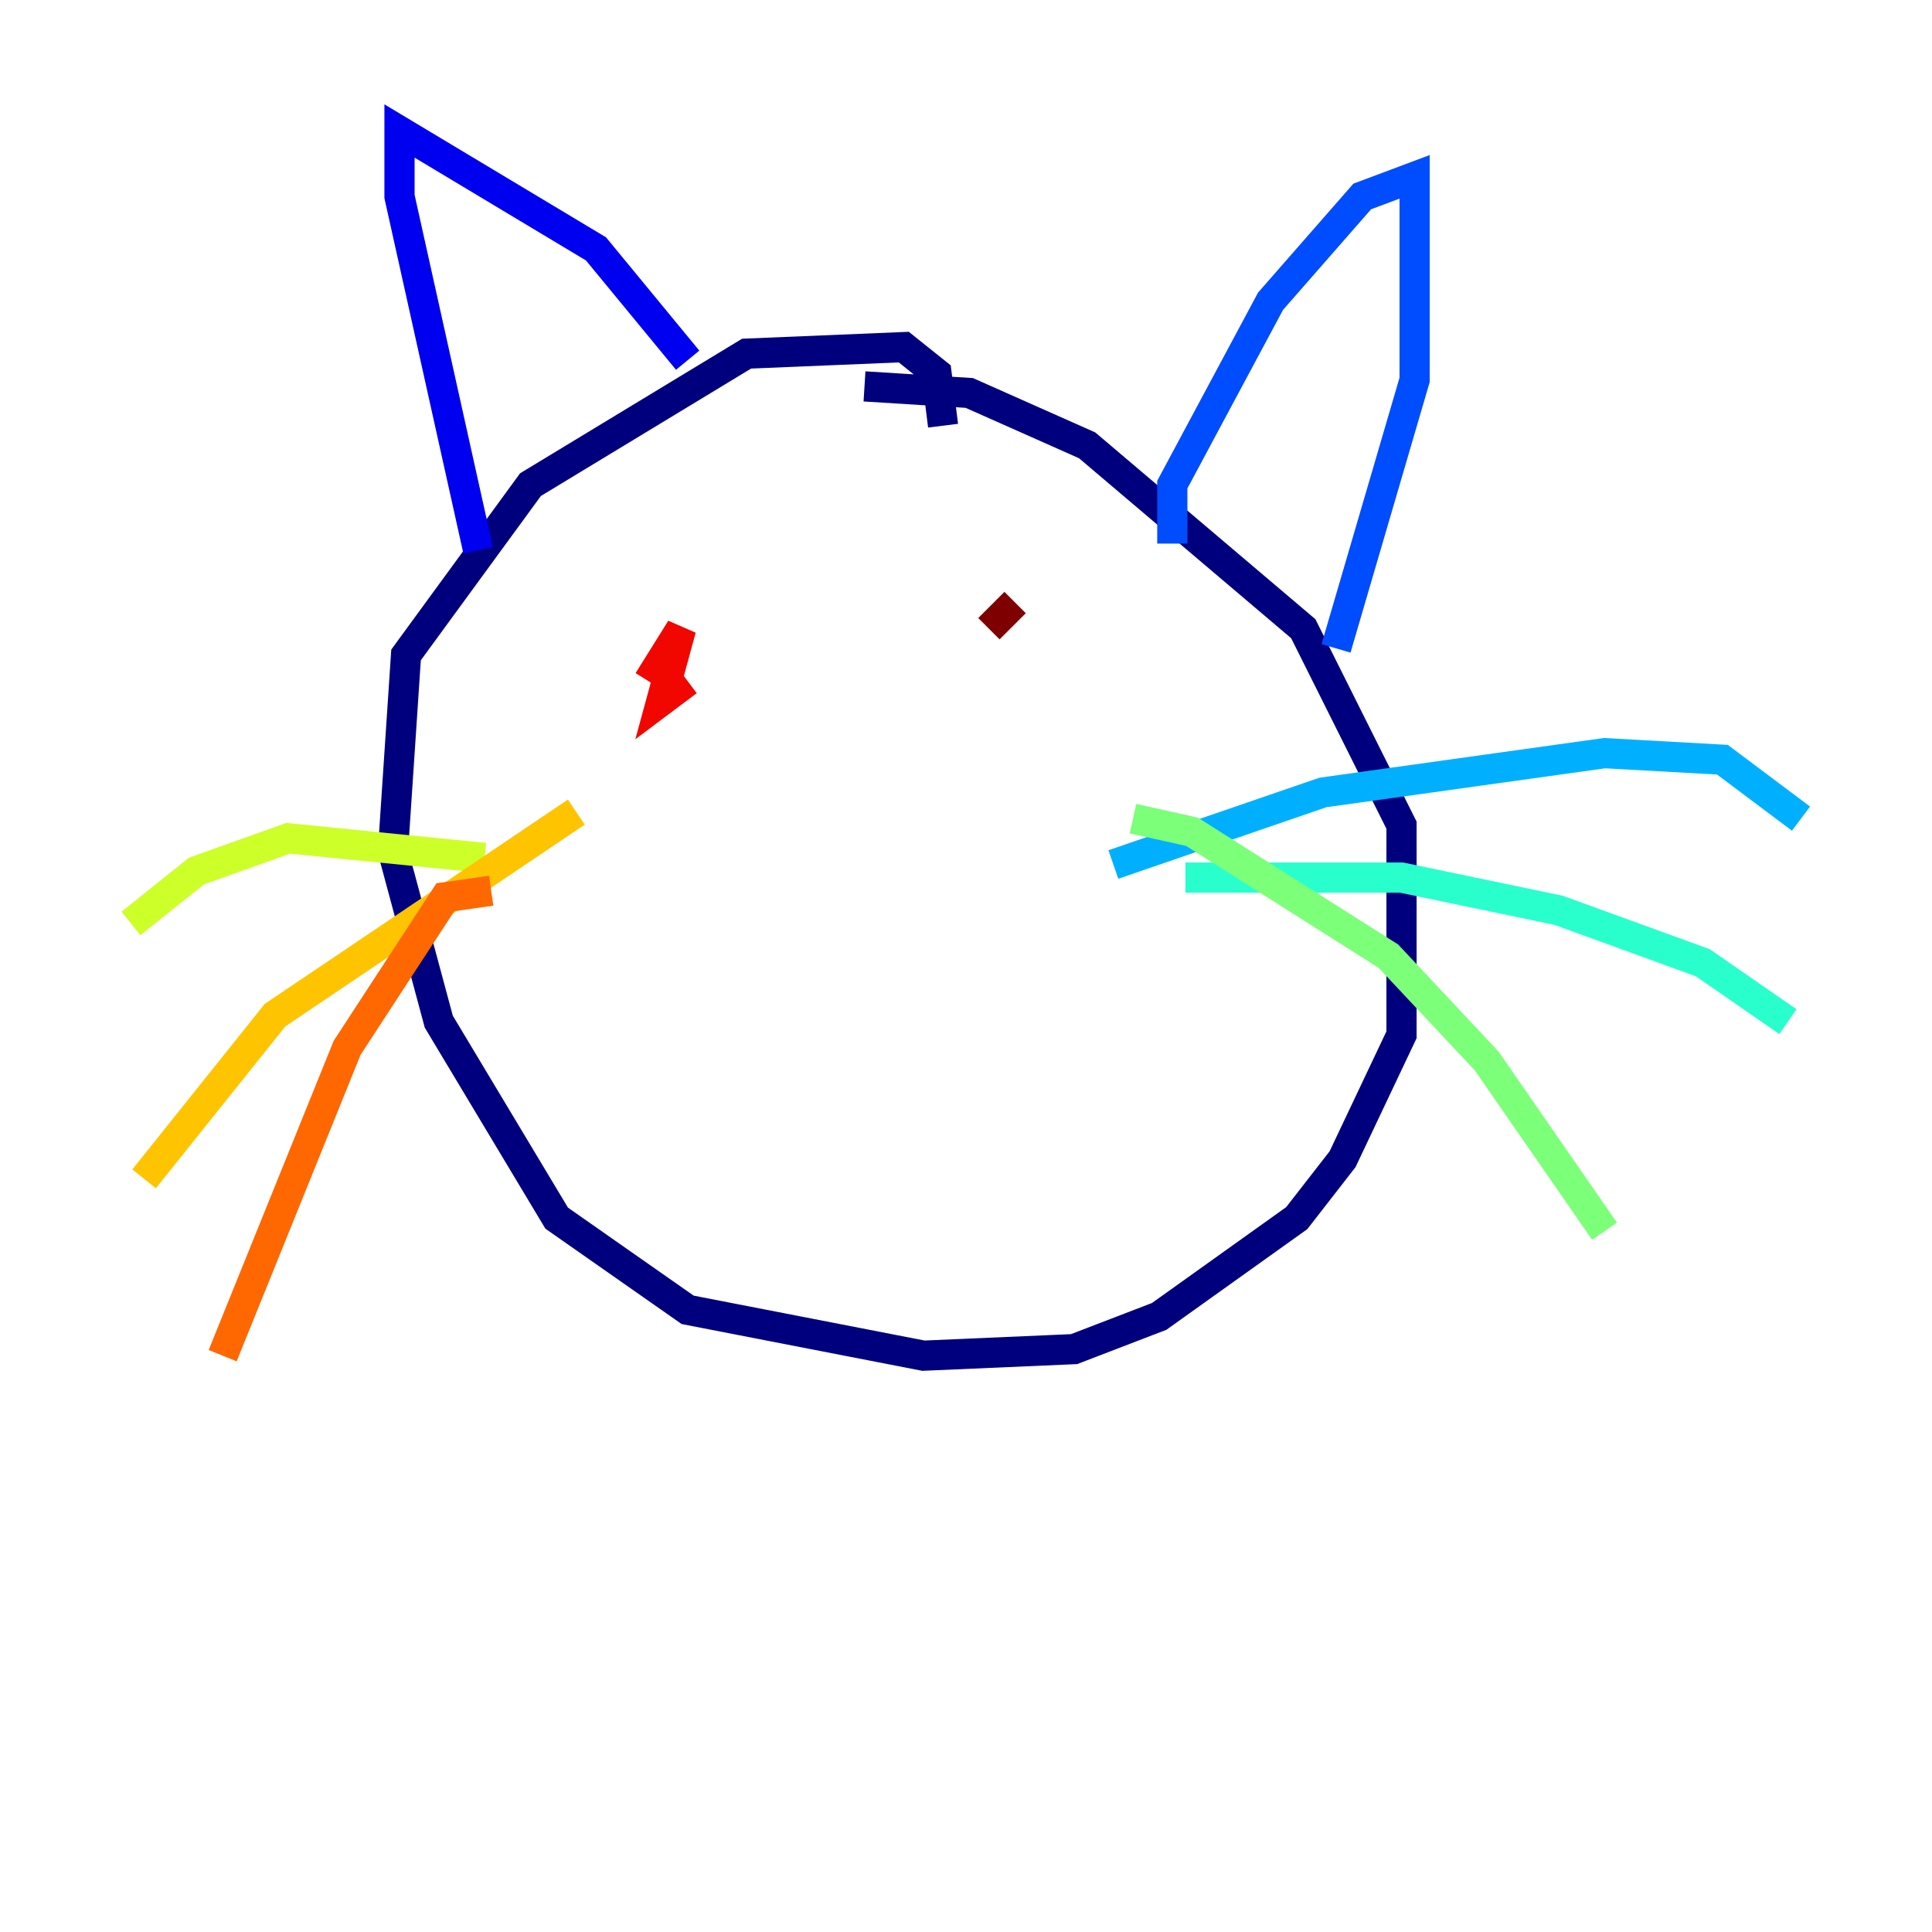 <?xml version="1.0" encoding="utf-8" ?>
<svg baseProfile="tiny" height="128" version="1.2" viewBox="0,0,128,128" width="128" xmlns="http://www.w3.org/2000/svg" xmlns:ev="http://www.w3.org/2001/xml-events" xmlns:xlink="http://www.w3.org/1999/xlink"><defs /><polyline fill="none" points="62.481,28.203 62.047,24.732 59.878,22.997 49.464,23.43 35.146,32.108 26.902,43.39 26.034,56.407 29.071,67.688 36.881,80.705 45.559,86.78 61.18,89.817 71.159,89.383 76.8,87.214 85.912,80.705 88.949,76.8 92.854,68.556 92.854,54.671 86.346,41.654 72.027,29.505 64.217,26.034 57.275,25.6" stroke="#00007f" stroke-width="2" /><polyline fill="none" points="45.559,23.864 39.485,16.488 26.468,8.678 26.468,13.017 31.675,36.447" stroke="#0000f1" stroke-width="2" /><polyline fill="none" points="77.668,36.014 77.668,32.108 84.176,19.959 90.251,13.017 93.722,11.715 93.722,25.166 88.515,42.956" stroke="#004cff" stroke-width="2" /><polyline fill="none" points="73.763,57.275 87.647,52.502 106.305,49.898 114.115,50.332 119.322,54.237" stroke="#00b0ff" stroke-width="2" /><polyline fill="none" points="78.536,58.142 92.854,58.142 103.268,60.312 112.814,63.783 118.454,67.688" stroke="#29ffcd" stroke-width="2" /><polyline fill="none" points="75.064,54.237 78.969,55.105 91.986,63.349 98.495,70.291 106.305,81.573" stroke="#7cff79" stroke-width="2" /><polyline fill="none" points="32.108,56.841 19.091,55.539 13.017,57.709 8.678,61.18" stroke="#cdff29" stroke-width="2" /><polyline fill="none" points="38.183,53.803 18.224,67.254 9.546,78.102" stroke="#ffc400" stroke-width="2" /><polyline fill="none" points="32.542,59.01 29.505,59.444 22.997,69.424 14.752,89.817" stroke="#ff6700" stroke-width="2" /><polyline fill="none" points="45.559,45.125 43.824,46.427 45.125,41.654 42.956,45.125" stroke="#f10700" stroke-width="2" /><polyline fill="none" points="67.254,39.919 65.519,41.654" stroke="#7f0000" stroke-width="2" /></svg>